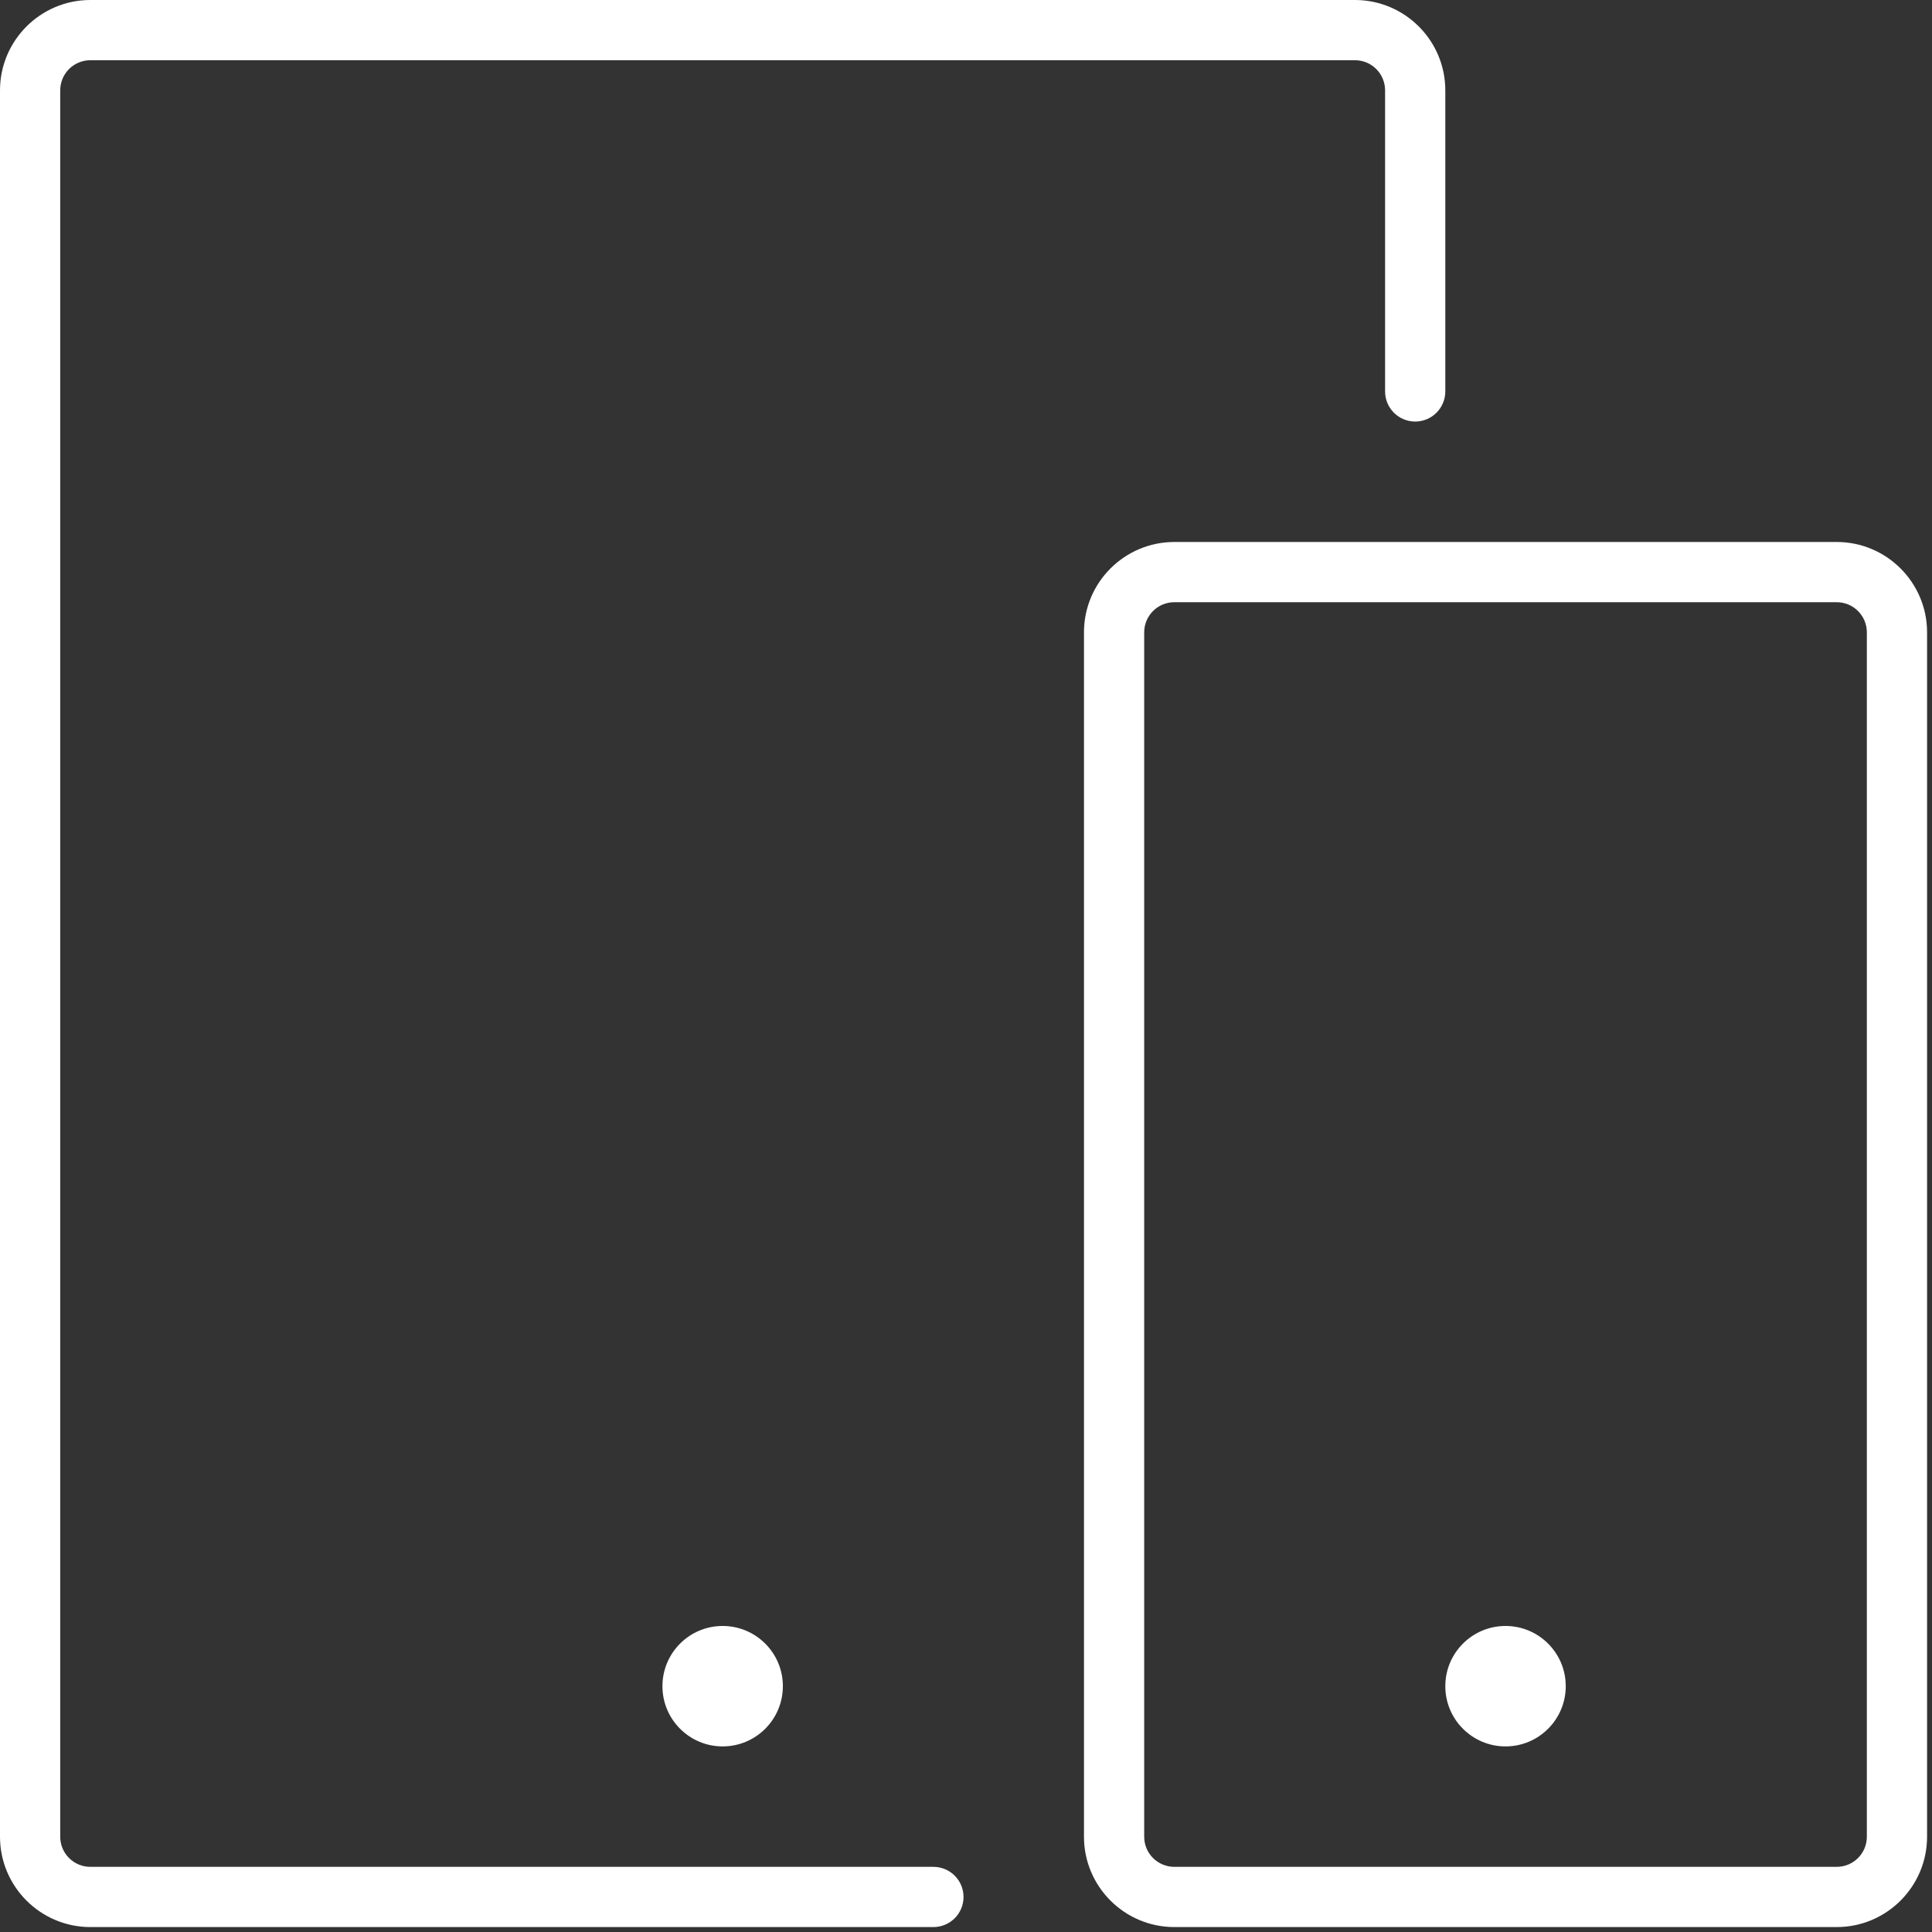 <svg width="145" height="145" viewBox="0 0 145 145" fill="none" xmlns="http://www.w3.org/2000/svg">
<rect x="0" y="0" width="145" height="145" fill="#333333" stroke="none"/>
<g clip-path="url(#clip0_14_36)">
<path d="M6.78 144.63H70.055C70.654 144.63 71.229 144.392 71.653 143.968C72.077 143.544 72.315 142.97 72.315 142.37C72.315 141.771 72.077 141.196 71.653 140.772C71.229 140.348 70.654 140.11 70.055 140.11H6.78C6.18 140.11 5.605 139.872 5.182 139.448C4.758 139.025 4.52 138.45 4.52 137.85V6.78C4.52 6.18 4.758 5.605 5.182 5.182C5.605 4.758 6.18 4.52 6.78 4.52H101.693C102.292 4.52 102.867 4.758 103.291 5.182C103.715 5.605 103.953 6.18 103.953 6.78V29.378C103.953 29.977 104.191 30.552 104.615 30.976C105.039 31.4 105.613 31.638 106.213 31.638C106.812 31.638 107.387 31.4 107.811 30.976C108.234 30.552 108.473 29.977 108.473 29.378V6.78C108.473 3.042 105.431 0 101.693 0H6.78C3.042 0 0 3.042 0 6.78V137.85C0 141.588 3.042 144.63 6.78 144.63Z" fill="#fff"/>
<path d="M81.354 47.457V137.85C81.354 141.588 84.396 144.63 88.134 144.63H137.85C141.588 144.63 144.63 141.588 144.63 137.85V47.457C144.63 43.719 141.588 40.677 137.85 40.677H88.134C84.396 40.677 81.354 43.719 81.354 47.457ZM140.11 47.457V137.85C140.11 138.45 139.872 139.025 139.448 139.448C139.025 139.872 138.45 140.11 137.85 140.11H88.134C87.535 140.11 86.96 139.872 86.536 139.448C86.112 139.025 85.874 138.45 85.874 137.85V47.457C85.874 46.857 86.112 46.283 86.536 45.859C86.96 45.435 87.535 45.197 88.134 45.197H137.85C138.45 45.197 139.025 45.435 139.448 45.859C139.872 46.283 140.11 46.857 140.11 47.457Z" fill="#fff"/>
<path d="M54.236 131.071C56.732 131.071 58.756 129.047 58.756 126.551C58.756 124.055 56.732 122.032 54.236 122.032C51.74 122.032 49.717 124.055 49.717 126.551C49.717 129.047 51.74 131.071 54.236 131.071Z" fill="#fff"/>
<path d="M112.992 131.071C115.488 131.071 117.512 129.047 117.512 126.551C117.512 124.055 115.488 122.032 112.992 122.032C110.496 122.032 108.473 124.055 108.473 126.551C108.473 129.047 110.496 131.071 112.992 131.071Z" fill="#fff"/>
</g>
<defs>
<clipPath id="clip0_14_36">
<rect width="144.63" height="144.63" fill="white"/>
</clipPath>
</defs>
</svg>
